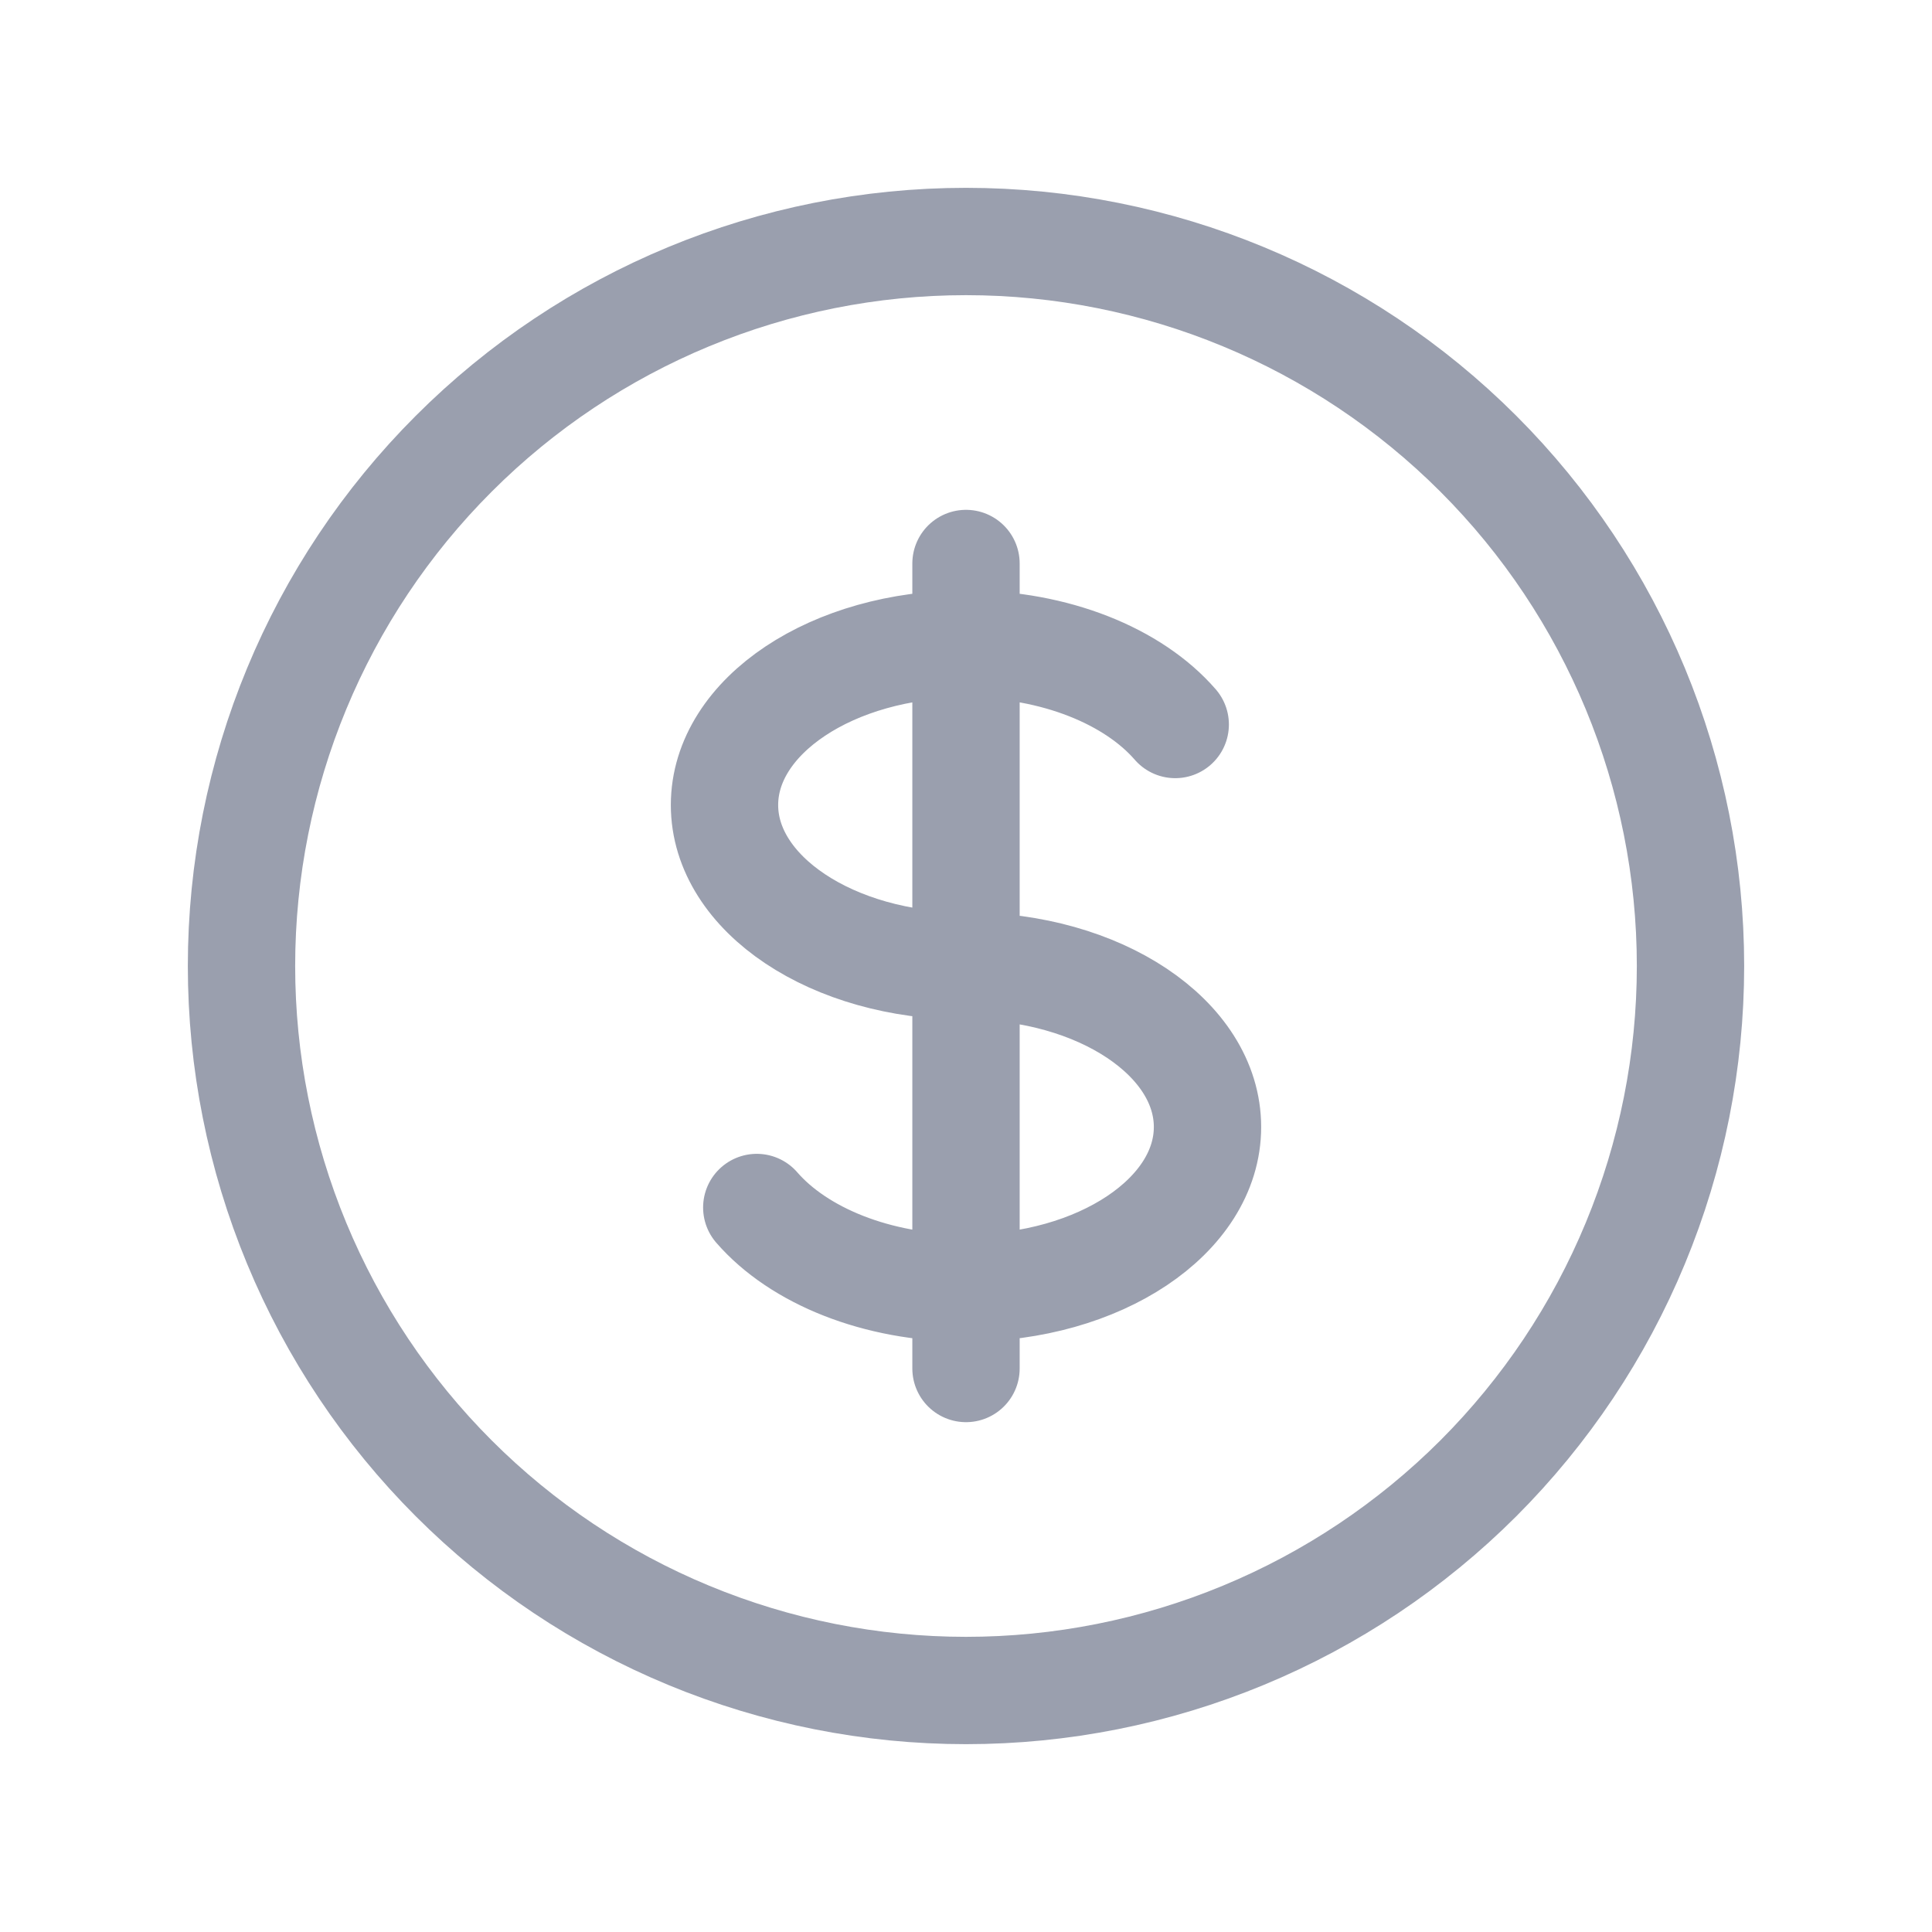 <svg width="27" height="27" viewBox="0 0 27 27" fill="none" xmlns="http://www.w3.org/2000/svg">
<path d="M13.5 9C11.636 9 10.125 10.007 10.125 11.25C10.125 12.493 11.636 13.5 13.5 13.5C15.364 13.5 16.875 14.507 16.875 15.75C16.875 16.993 15.364 18 13.5 18M13.5 9V18M13.5 9C14.749 9 15.84 9.452 16.424 10.125M13.5 9V7.875M13.5 18V19.125M13.5 18C12.251 18 11.16 17.548 10.576 16.875M23.625 13.5C23.625 14.83 23.363 16.146 22.854 17.375C22.346 18.603 21.6 19.719 20.66 20.66C19.719 21.6 18.603 22.346 17.375 22.854C16.146 23.363 14.83 23.625 13.5 23.625C12.17 23.625 10.854 23.363 9.625 22.854C8.397 22.346 7.281 21.6 6.341 20.66C5.4 19.719 4.655 18.603 4.146 17.375C3.637 16.146 3.375 14.83 3.375 13.5C3.375 10.815 4.442 8.239 6.341 6.341C8.239 4.442 10.815 3.375 13.5 3.375C16.185 3.375 18.761 4.442 20.66 6.341C22.558 8.239 23.625 10.815 23.625 13.5Z" stroke="#9A9FAE" stroke-width="1.5" stroke-linecap="round" stroke-linejoin="round"/>
</svg>
